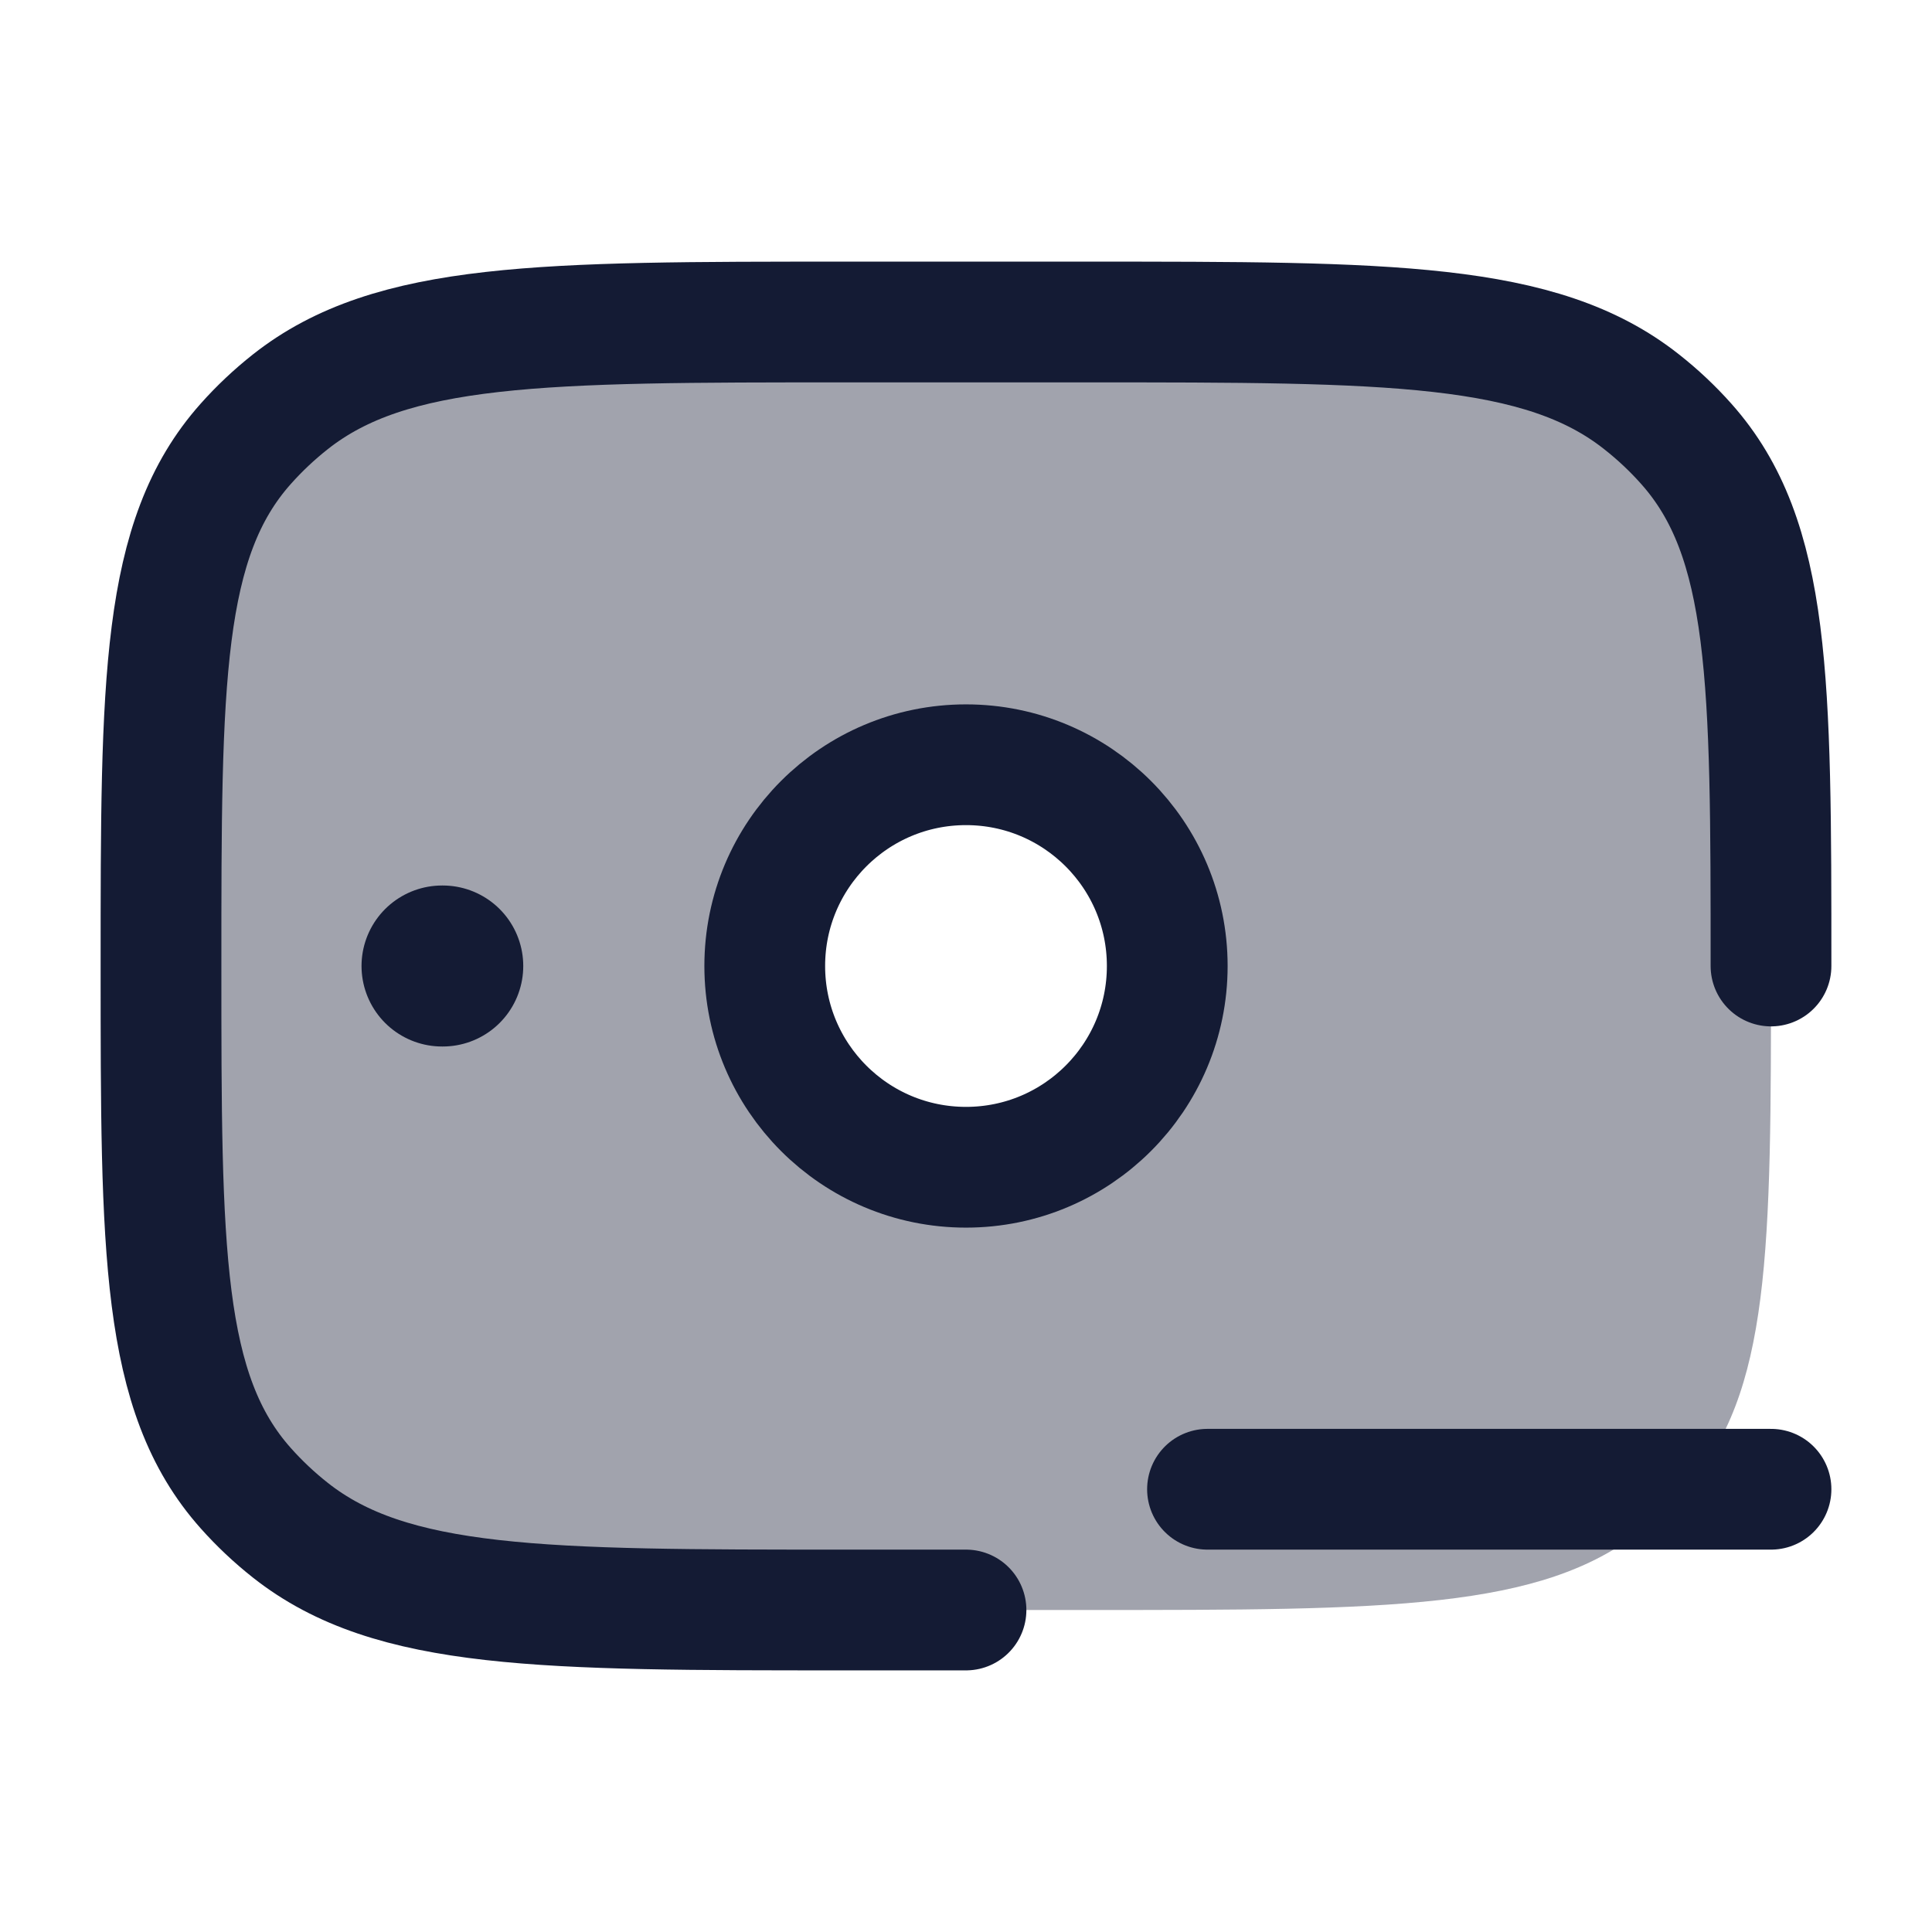 <svg width="24" height="24" viewBox="0 0 24 24" fill="none" xmlns="http://www.w3.org/2000/svg">
<path opacity="0.4" fill-rule="evenodd" clip-rule="evenodd" d="M3.053 5.513C2 6.694 2 8.463 2 12C2 15.537 2 17.306 3.053 18.487C3.221 18.676 3.407 18.851 3.607 19.009C4.862 20 6.741 20 10.5 20H13.5C17.259 20 19.138 20 20.392 19.009C20.593 18.851 20.779 18.676 20.947 18.487C22 17.306 22 15.537 22 12C22 8.463 22 6.694 20.947 5.513C20.779 5.324 20.593 5.149 20.392 4.991C19.138 4 17.259 4 13.5 4H10.5C6.741 4 4.862 4 3.607 4.991C3.407 5.149 3.221 5.324 3.053 5.513ZM12.051 14.5C13.432 14.5 14.551 13.381 14.551 12C14.551 10.619 13.432 9.5 12.051 9.5C10.67 9.5 9.551 10.619 9.551 12C9.551 13.381 10.67 14.5 12.051 14.5Z" fill="#141B34"/>
<path d="M22 12C22 8.463 22 6.694 20.947 5.513C20.779 5.324 20.593 5.149 20.392 4.991C19.138 4 17.259 4 13.5 4H10.5C6.741 4 4.862 4 3.607 4.991C3.407 5.149 3.221 5.324 3.053 5.513C2 6.694 2 8.463 2 12C2 15.537 2 17.306 3.053 18.487C3.221 18.676 3.407 18.851 3.607 19.009C4.862 20 6.741 20 10.5 20H12" stroke="#141B34" stroke-width="1.5" stroke-linecap="round" stroke-linejoin="round"/>
<path d="M15 18.5H22" stroke="#141B34" stroke-width="1.5" stroke-linecap="round"/>
<path d="M5.5 12H5.491" stroke="#141B34" stroke-width="2" stroke-linecap="round" stroke-linejoin="round"/>
<path d="M14.5 12C14.5 13.381 13.381 14.5 12 14.5C10.619 14.5 9.5 13.381 9.5 12C9.5 10.619 10.619 9.5 12 9.5C13.381 9.5 14.5 10.619 14.5 12Z" stroke="#141B34" stroke-width="1.5"/>
</svg>
